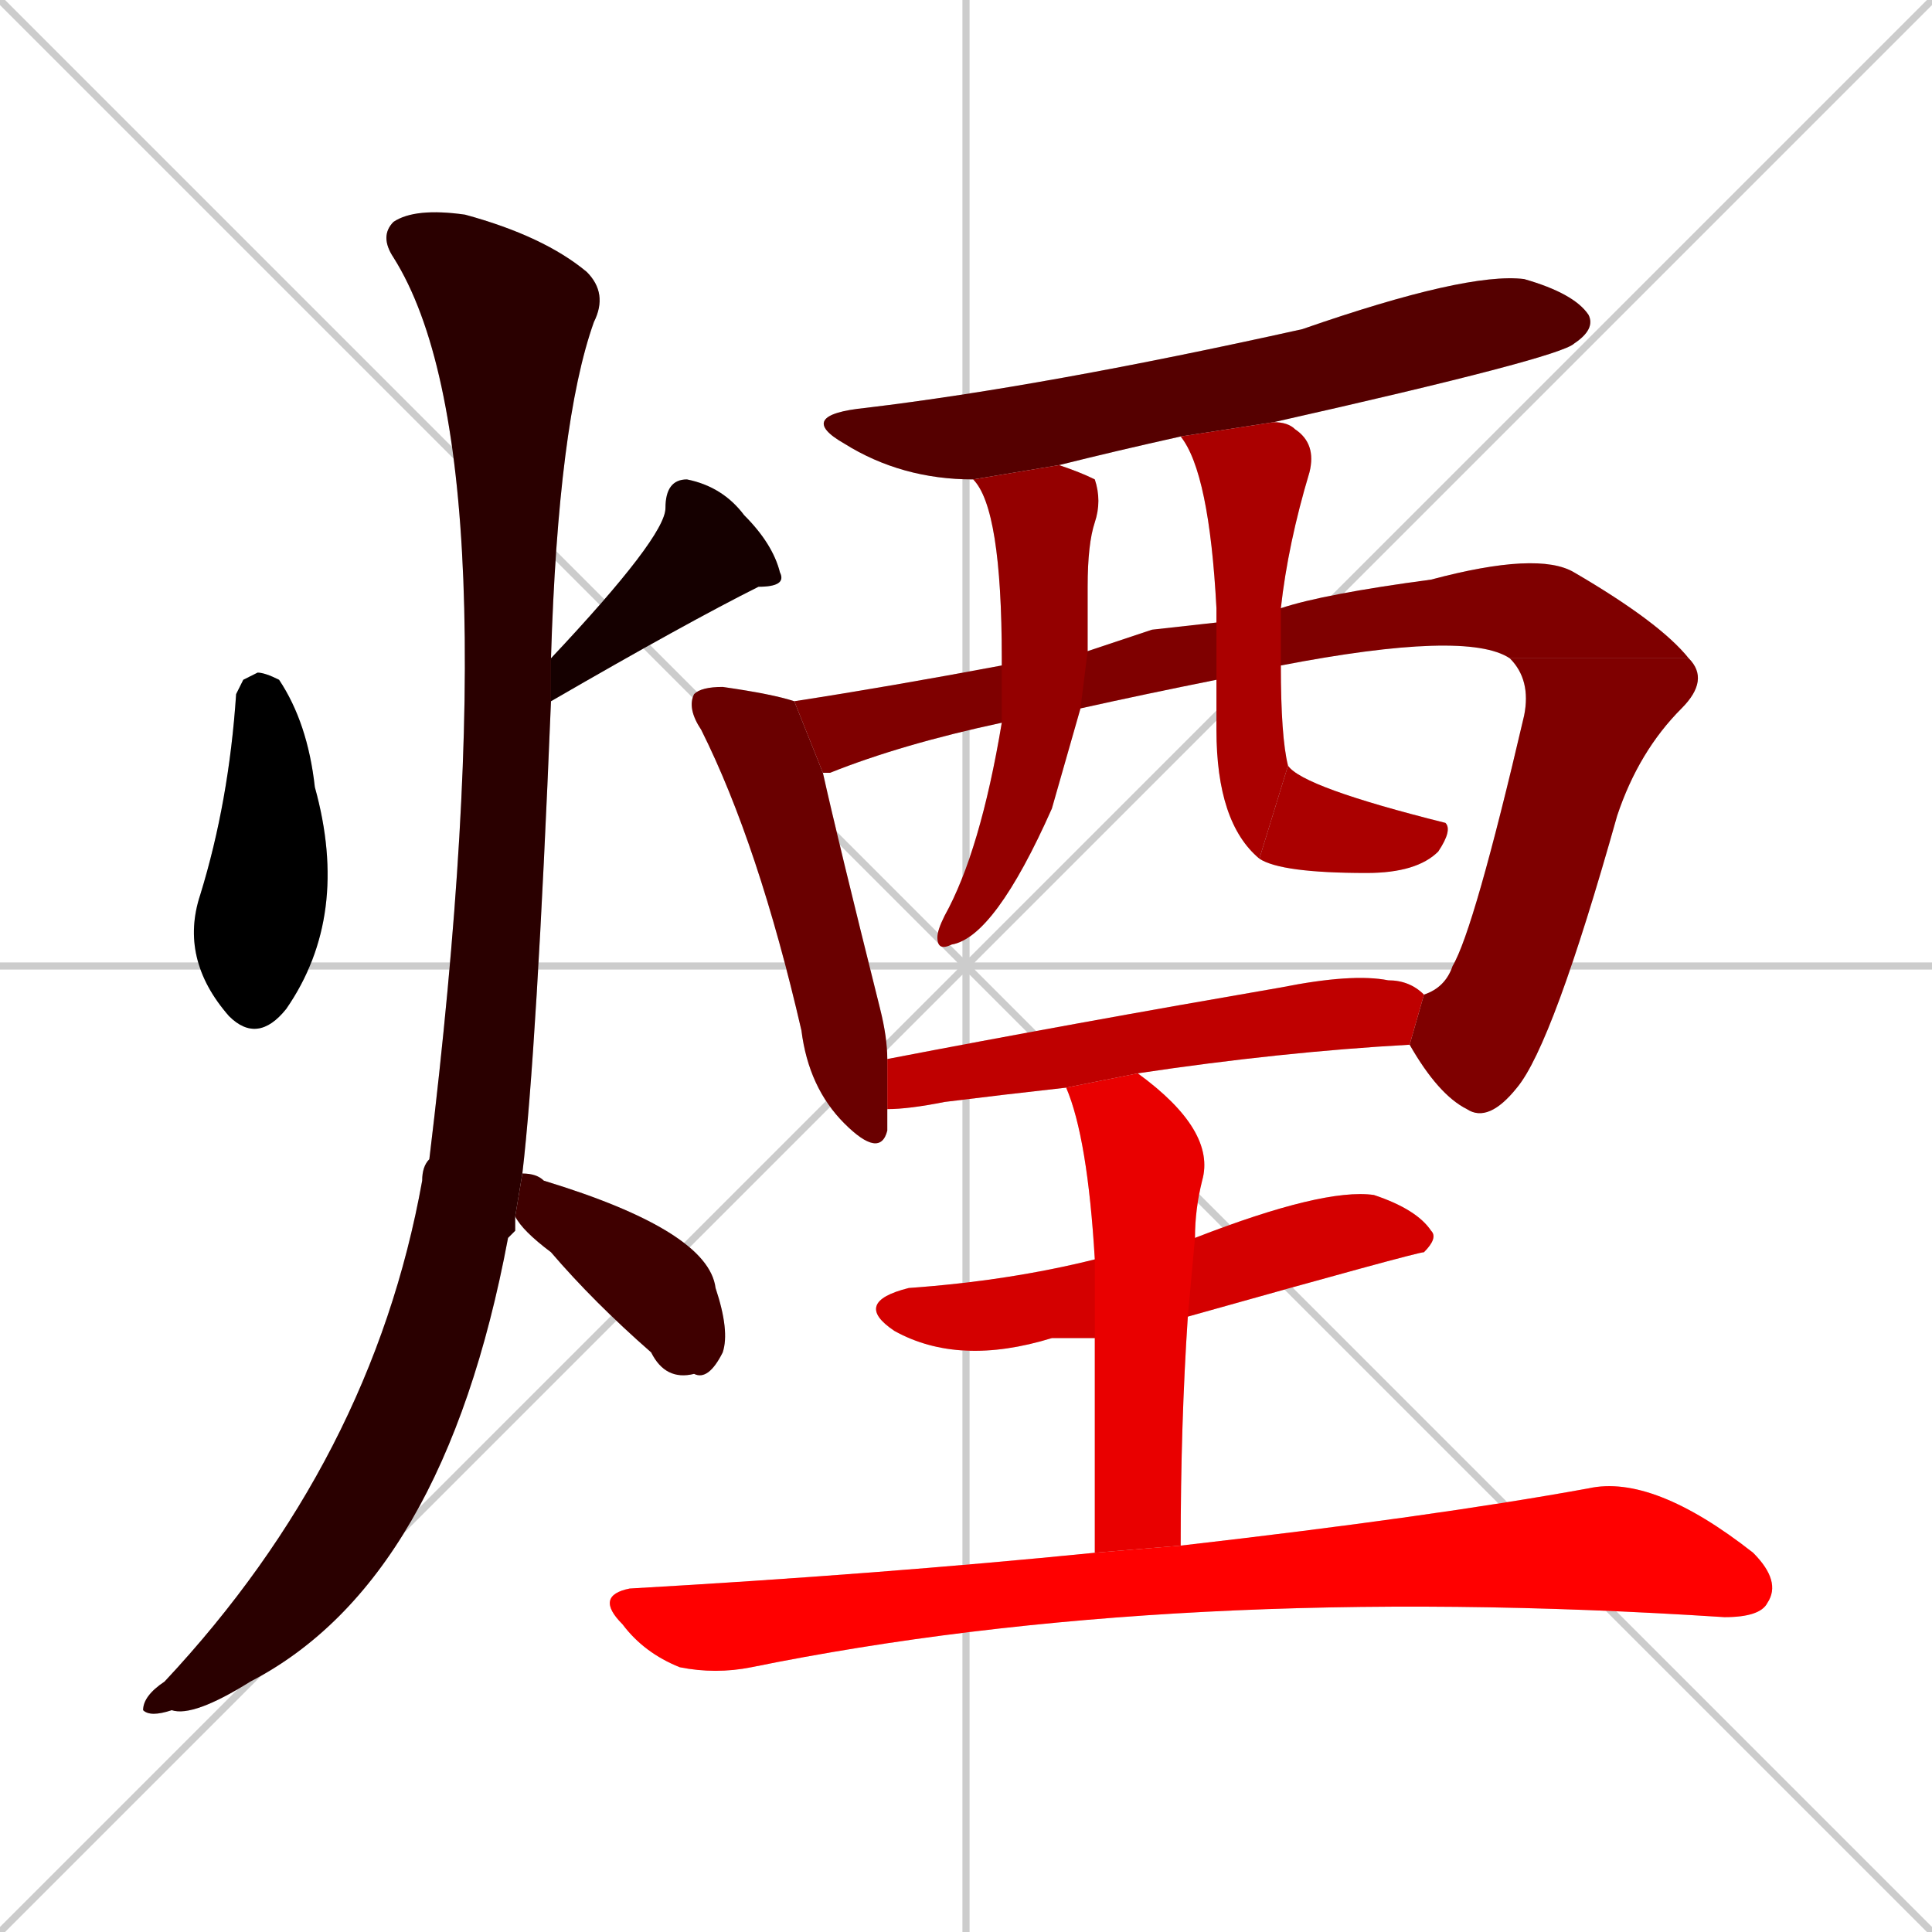 <svg xmlns="http://www.w3.org/2000/svg" xmlns:xlink="http://www.w3.org/1999/xlink" width="270" height="270"><path d="M 0 0 L 270 270 M 270 0 L 0 270 M 135 0 L 135 270 M 0 135 L 270 135" stroke="#CCCCCC" /><path d="M 34 95 L 36 94 Q 37 94 39 95 Q 43 101 44 110 Q 49 128 40 141 Q 36 146 32 142 Q 25 134 28 125 Q 32 112 33 97" fill="#CCCCCC"/><path d="M 77 92 Q 93 75 93 71 Q 93 67 96 67 Q 101 68 104 72 Q 108 76 109 80 Q 110 82 106 82 Q 96 87 77 98" fill="#CCCCCC"/><path d="M 72 172 L 71 173 Q 62 221 35 235 Q 27 240 24 239 Q 21 240 20 239 Q 20 237 23 235 Q 52 204 59 165 Q 59 163 60 162 Q 72 63 55 36 Q 53 33 55 31 Q 58 29 65 30 Q 76 33 82 38 Q 85 41 83 45 Q 78 59 77 92 L 77 98 Q 75 147 73 164 L 72 170" fill="#CCCCCC"/><path d="M 73 164 Q 75 164 76 165 Q 99 172 100 180 Q 102 186 101 189 Q 99 193 97 192 Q 93 193 91 189 Q 83 182 77 175 Q 73 172 72 170" fill="#CCCCCC"/><path d="M 165 61 Q 156 63 148 65 L 136 67 Q 126 67 118 62 Q 111 58 121 57 Q 146 54 182 46 Q 205 38 213 39 Q 220 41 222 44 Q 223 46 220 48 Q 218 50 178 59" fill="#CCCCCC"/><path d="M 115 108 Q 117 117 123 141 Q 124 145 124 148 L 124 155 Q 124 156 124 158 Q 123 162 118 157 Q 113 152 112 144 Q 106 118 98 102 Q 96 99 97 97 Q 98 96 101 96 Q 108 97 111 98" fill="#CCCCCC"/><path d="M 161 88 L 170 87 L 179 85 Q 185 83 200 81 Q 215 77 220 80 Q 232 87 236 92 L 211 92 Q 205 88 179 93 L 170 95 Q 160 97 151 99 L 140 101 Q 126 104 116 108 Q 115 108 115 108 L 111 98 Q 124 96 140 93 L 152 91" fill="#CCCCCC"/><path d="M 236 92 Q 239 95 235 99 Q 229 105 226 114 Q 217 146 212 152 Q 208 157 205 155 Q 201 153 197 146 L 199 139 Q 202 138 203 135 Q 206 130 213 100 Q 214 95 211 92" fill="#CCCCCC"/><path d="M 151 99 Q 149 106 147 113 Q 139 131 133 132 Q 131 133 131 131 Q 131 130 132 128 Q 137 119 140 101 L 140 93 Q 140 92 140 92 Q 140 71 136 67 L 148 65 Q 151 66 153 67 Q 154 70 153 73 Q 152 76 152 82 Q 152 86 152 91" fill="#CCCCCC"/><path d="M 170 87 Q 170 85 170 85 Q 169 66 165 61 L 178 59 Q 180 59 181 60 Q 184 62 183 66 Q 180 76 179 85 L 179 93 Q 179 103 180 107 L 176 120 Q 170 115 170 102 Q 170 98 170 95" fill="#CCCCCC"/><path d="M 180 107 Q 182 110 202 115 Q 203 116 201 119 Q 198 122 191 122 Q 179 122 176 120" fill="#CCCCCC"/><path d="M 149 152 Q 140 153 132 154 Q 127 155 124 155 L 124 148 Q 150 143 179 138 Q 189 136 194 137 Q 197 137 199 139 L 197 146 Q 179 147 159 150" fill="#CCCCCC"/><path d="M 153 187 Q 149 187 147 187 Q 134 191 125 186 Q 119 182 127 180 Q 141 179 153 176 L 167 173 Q 185 166 192 167 Q 198 169 200 172 Q 201 173 199 175 Q 198 175 166 184" fill="#CCCCCC"/><path d="M 153 199 L 153 187 L 153 176 Q 152 159 149 152 L 159 150 Q 170 158 168 165 Q 167 169 167 173 L 166 184 Q 165 199 165 216 L 153 217" fill="#CCCCCC"/><path d="M 165 216 Q 200 212 222 208 Q 231 206 245 217 Q 249 221 247 224 Q 246 226 241 226 Q 164 221 105 233 Q 100 234 95 233 Q 90 231 87 227 Q 83 223 88 222 Q 123 220 153 217" fill="#CCCCCC"/><path d="M 34 95 L 36 94 Q 37 94 39 95 Q 43 101 44 110 Q 49 128 40 141 Q 36 146 32 142 Q 25 134 28 125 Q 32 112 33 97" fill="#000000" /><path d="M 77 92 Q 93 75 93 71 Q 93 67 96 67 Q 101 68 104 72 Q 108 76 109 80 Q 110 82 106 82 Q 96 87 77 98" fill="#150000" /><path d="M 72 172 L 71 173 Q 62 221 35 235 Q 27 240 24 239 Q 21 240 20 239 Q 20 237 23 235 Q 52 204 59 165 Q 59 163 60 162 Q 72 63 55 36 Q 53 33 55 31 Q 58 29 65 30 Q 76 33 82 38 Q 85 41 83 45 Q 78 59 77 92 L 77 98 Q 75 147 73 164 L 72 170" fill="#2a0000" /><path d="M 73 164 Q 75 164 76 165 Q 99 172 100 180 Q 102 186 101 189 Q 99 193 97 192 Q 93 193 91 189 Q 83 182 77 175 Q 73 172 72 170" fill="#3f0000" /><path d="M 165 61 Q 156 63 148 65 L 136 67 Q 126 67 118 62 Q 111 58 121 57 Q 146 54 182 46 Q 205 38 213 39 Q 220 41 222 44 Q 223 46 220 48 Q 218 50 178 59" fill="#550000" /><path d="M 115 108 Q 117 117 123 141 Q 124 145 124 148 L 124 155 Q 124 156 124 158 Q 123 162 118 157 Q 113 152 112 144 Q 106 118 98 102 Q 96 99 97 97 Q 98 96 101 96 Q 108 97 111 98" fill="#6a0000" /><path d="M 161 88 L 170 87 L 179 85 Q 185 83 200 81 Q 215 77 220 80 Q 232 87 236 92 L 211 92 Q 205 88 179 93 L 170 95 Q 160 97 151 99 L 140 101 Q 126 104 116 108 Q 115 108 115 108 L 111 98 Q 124 96 140 93 L 152 91" fill="#7f0000" /><path d="M 236 92 Q 239 95 235 99 Q 229 105 226 114 Q 217 146 212 152 Q 208 157 205 155 Q 201 153 197 146 L 199 139 Q 202 138 203 135 Q 206 130 213 100 Q 214 95 211 92" fill="#7f0000" /><path d="M 151 99 Q 149 106 147 113 Q 139 131 133 132 Q 131 133 131 131 Q 131 130 132 128 Q 137 119 140 101 L 140 93 Q 140 92 140 92 Q 140 71 136 67 L 148 65 Q 151 66 153 67 Q 154 70 153 73 Q 152 76 152 82 Q 152 86 152 91" fill="#940000" /><path d="M 170 87 Q 170 85 170 85 Q 169 66 165 61 L 178 59 Q 180 59 181 60 Q 184 62 183 66 Q 180 76 179 85 L 179 93 Q 179 103 180 107 L 176 120 Q 170 115 170 102 Q 170 98 170 95" fill="#aa0000" /><path d="M 180 107 Q 182 110 202 115 Q 203 116 201 119 Q 198 122 191 122 Q 179 122 176 120" fill="#aa0000" /><path d="M 149 152 Q 140 153 132 154 Q 127 155 124 155 L 124 148 Q 150 143 179 138 Q 189 136 194 137 Q 197 137 199 139 L 197 146 Q 179 147 159 150" fill="#bf0000" /><path d="M 153 187 Q 149 187 147 187 Q 134 191 125 186 Q 119 182 127 180 Q 141 179 153 176 L 167 173 Q 185 166 192 167 Q 198 169 200 172 Q 201 173 199 175 Q 198 175 166 184" fill="#d40000" /><path d="M 153 199 L 153 187 L 153 176 Q 152 159 149 152 L 159 150 Q 170 158 168 165 Q 167 169 167 173 L 166 184 Q 165 199 165 216 L 153 217" fill="#e90000" /><path d="M 165 216 Q 200 212 222 208 Q 231 206 245 217 Q 249 221 247 224 Q 246 226 241 226 Q 164 221 105 233 Q 100 234 95 233 Q 90 231 87 227 Q 83 223 88 222 Q 123 220 153 217" fill="#ff0000" /></svg>